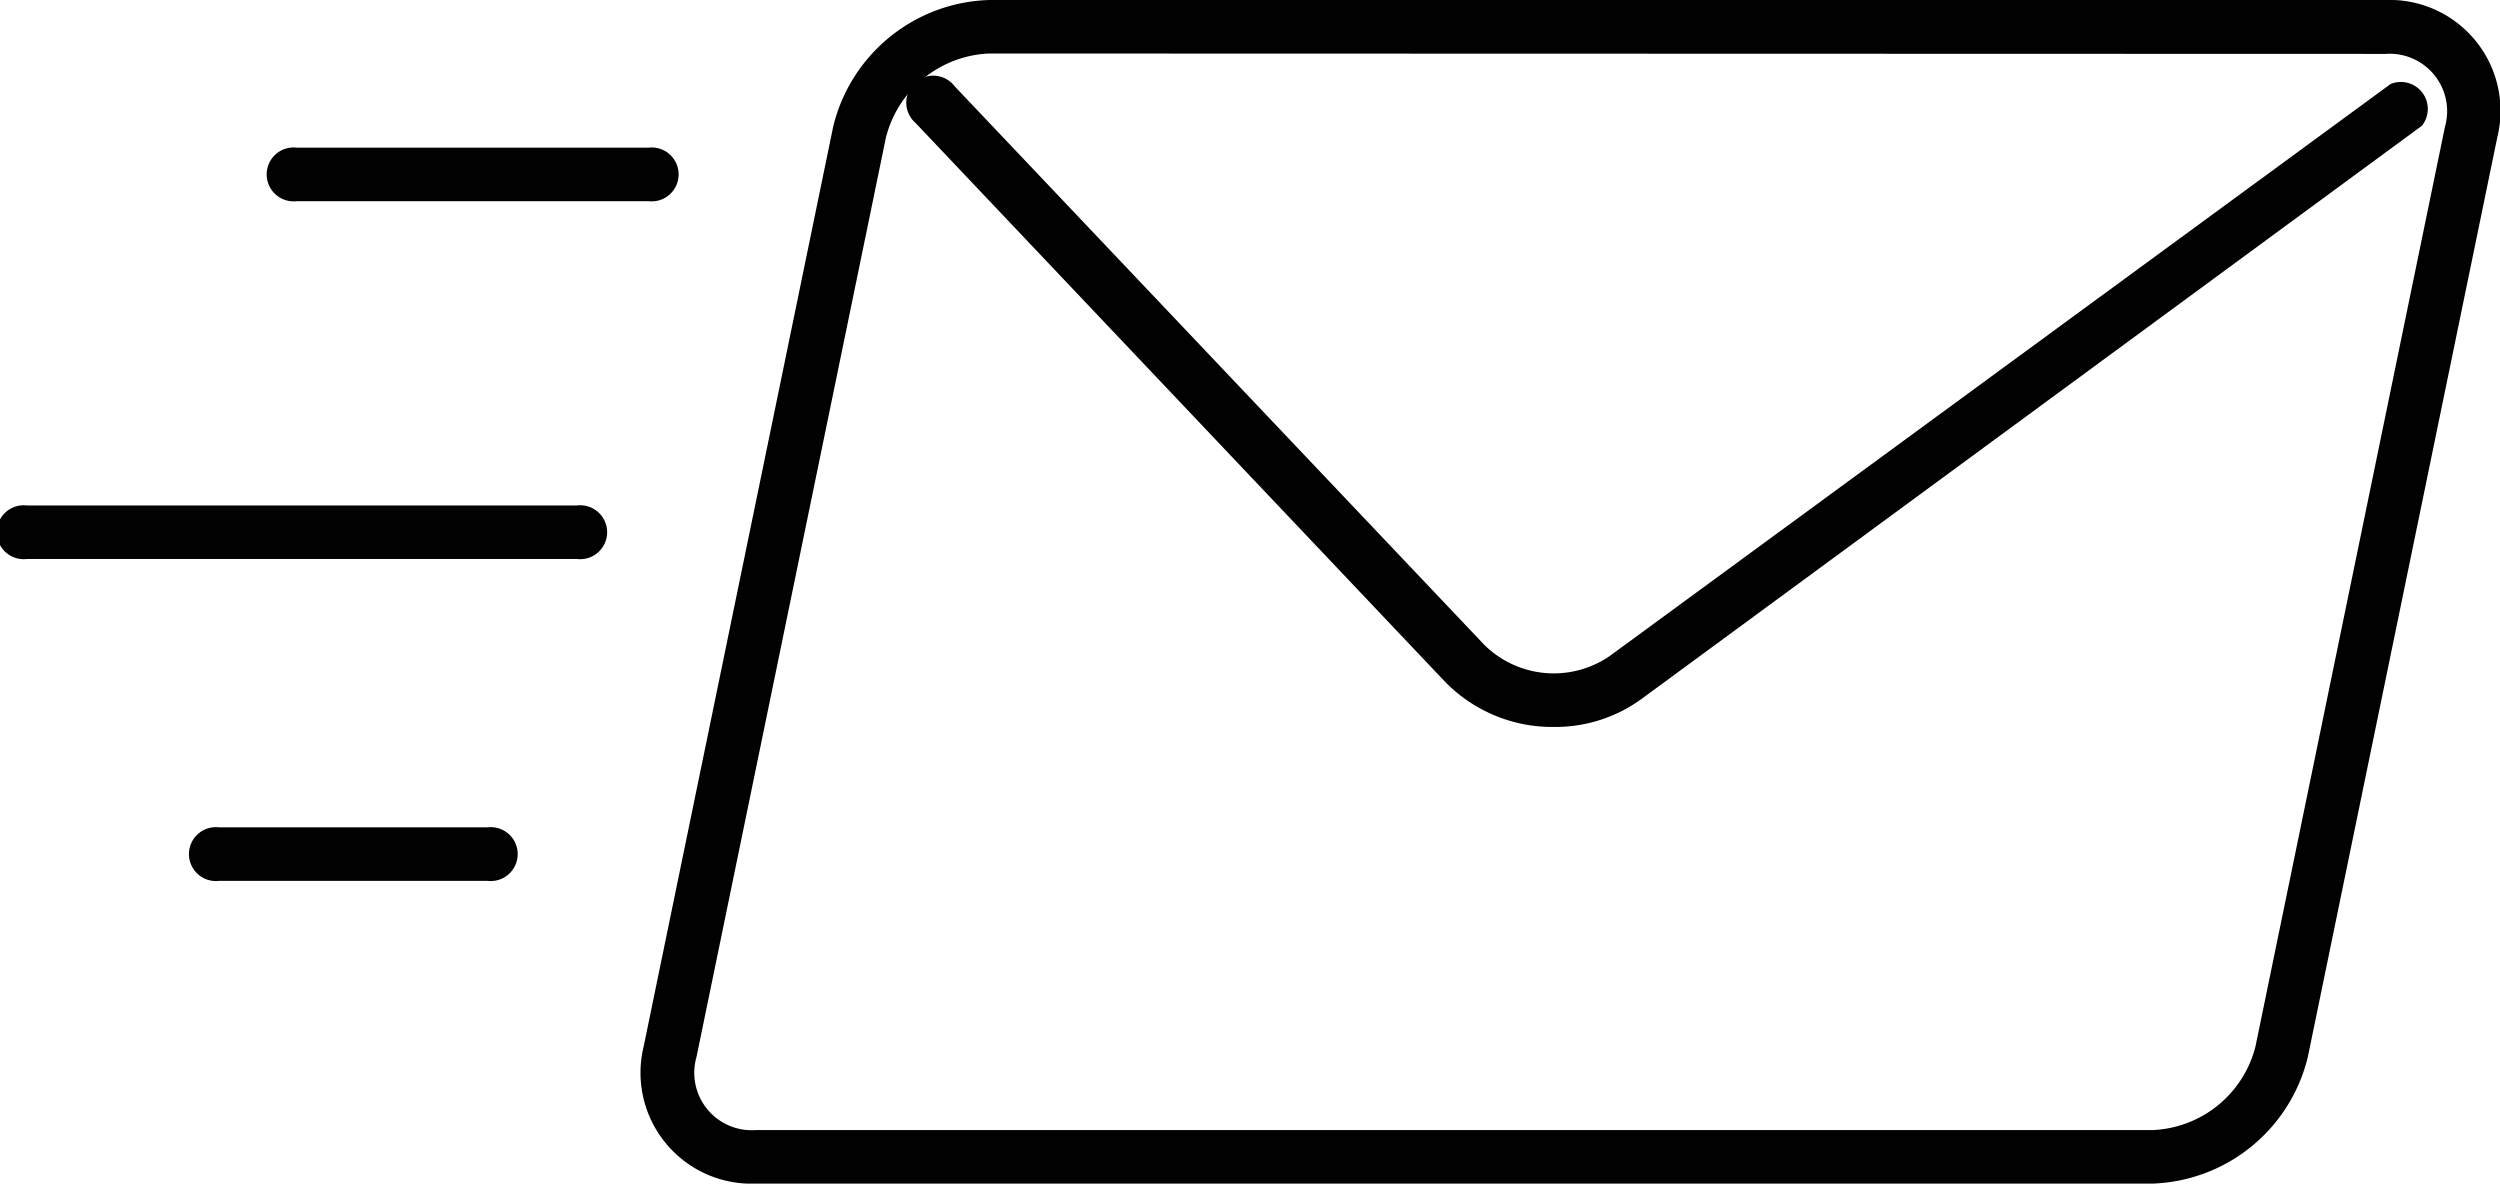 <svg id="Capa_1" data-name="Capa 1" xmlns="http://www.w3.org/2000/svg" viewBox="0 0 64 30.3"><defs><style>.cls-1{fill:#010101;}</style></defs><title>correocontacto</title><path class="cls-1" d="M55.11,47.15H19.35a2.84,2.84,0,0,1-2.87-3.52l4.85-23.54a4.24,4.24,0,0,1,4-3.24H61.06a2.84,2.84,0,0,1,2.87,3.52L59.08,43.91A4.24,4.24,0,0,1,55.11,47.15ZM25.31,18.22a2.85,2.85,0,0,0-2.63,2.15L17.83,43.91a1.47,1.47,0,0,0,1.52,1.87H55.11a2.84,2.84,0,0,0,2.63-2.14h0l4.85-23.54a1.47,1.47,0,0,0-1.52-1.87Z" transform="translate(0 -16.85)"/><path class="cls-1" d="M39.81,35.46A3.84,3.84,0,0,1,37,34.31L23.44,20a.69.69,0,1,1,1-.94L38,33.36a2.53,2.53,0,0,0,3.2.29L61.2,19A.69.69,0,0,1,62,20.07L42,34.76A3.75,3.75,0,0,1,39.81,35.46Z" transform="translate(0 -16.85)"/><path class="cls-1" d="M16.6,22h-9a.69.69,0,1,1,0-1.37h9a.69.69,0,1,1,0,1.37Z" transform="translate(0 -16.85)"/><path class="cls-1" d="M14.77,31.16H.69a.69.69,0,1,1,0-1.37H14.77a.69.69,0,1,1,0,1.37Z" transform="translate(0 -16.85)"/><path class="cls-1" d="M12.48,39.4H5.61a.69.69,0,1,1,0-1.37h6.87a.69.69,0,1,1,0,1.37Z" transform="translate(0 -16.85)"/></svg>